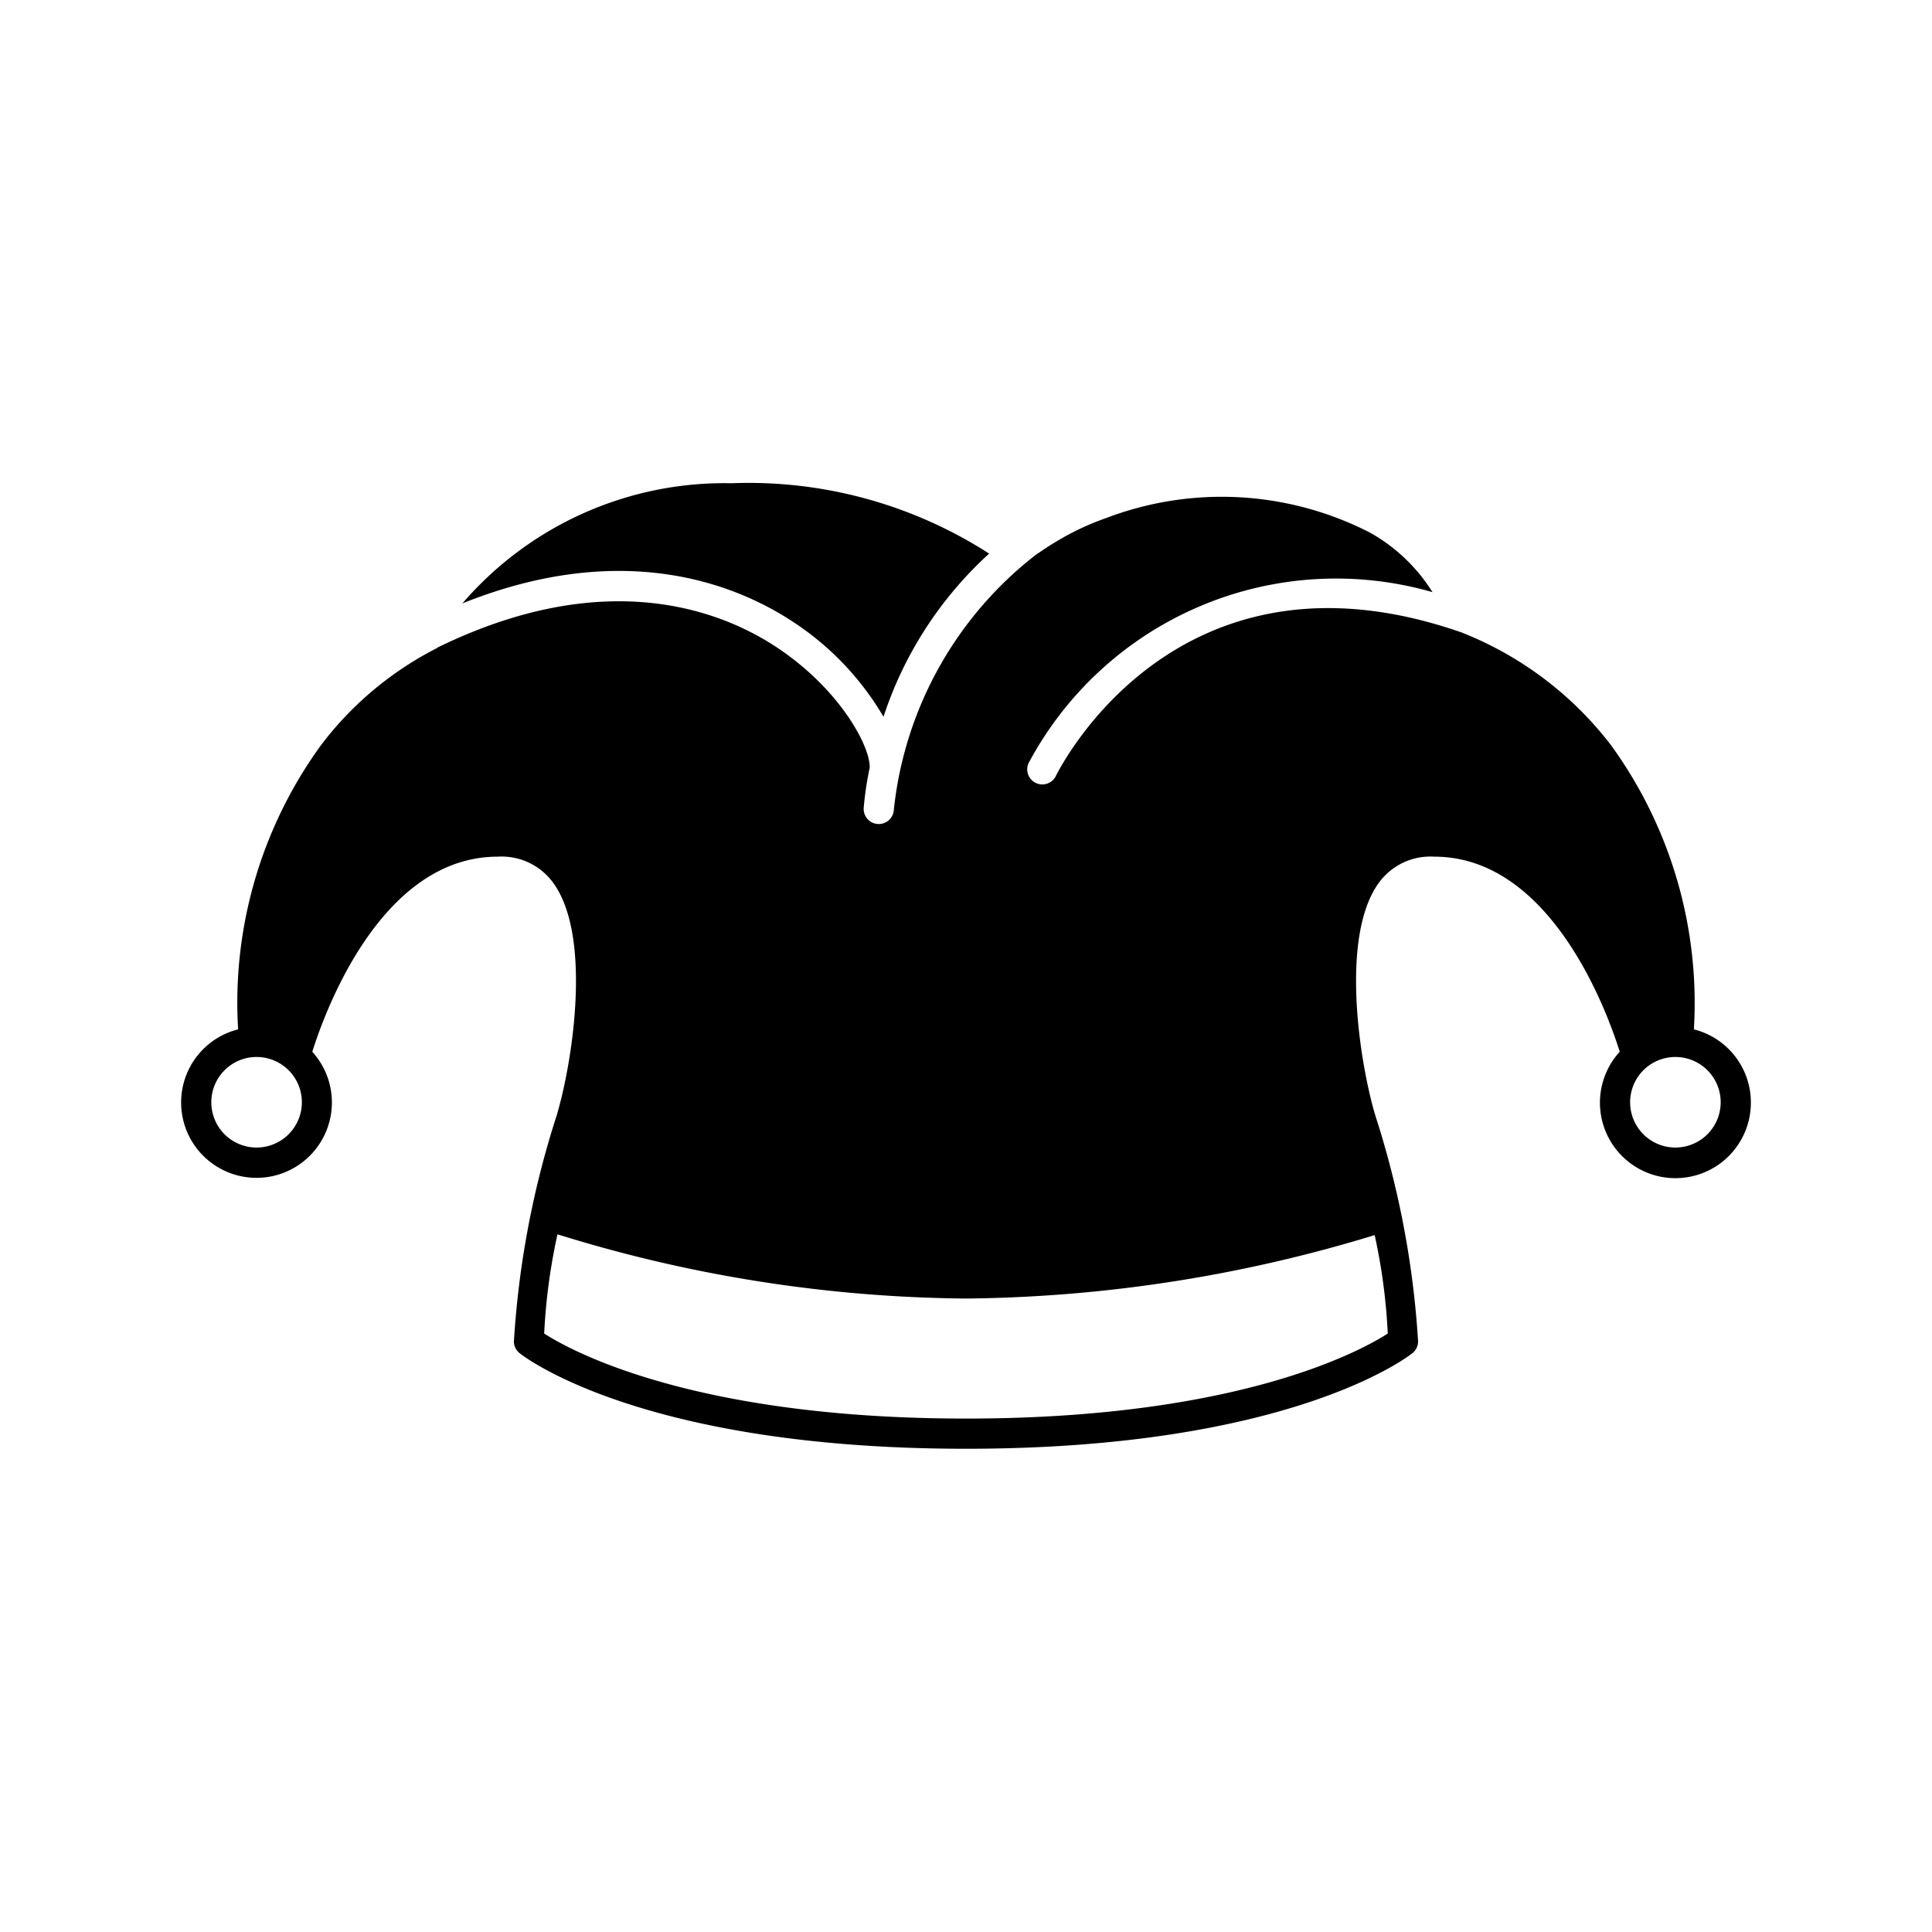 <?xml version="1.0" ?><svg xmlns="http://www.w3.org/2000/svg" viewBox="0 0 64 64"><g id="Solid"><path d="M15.318,19.988A11.452,11.452,0,0,1,24.23,16.008a14.721,14.721,0,0,1,8.537,2.331,12.624,12.624,0,0,0-3.5,5.405,9.511,9.511,0,0,0-3.109-3.217C24.303,19.337,20.601,17.868,15.318,19.988ZM58,36.514A2.5,2.5,0,1,1,53.656,34.84c-.41-1.307-2.272-6.462-6.145-6.462a2.114,2.114,0,0,0-1.82.845c-1.317,1.77-.656,5.976-.13,7.734a30.358,30.358,0,0,1,1.415,7.478.5.5,0,0,1-.189.391c-.162.129-4.094,3.166-14.787,3.166s-14.625-3.037-14.787-3.166a.5.5,0,0,1-.189-.391A30.314,30.314,0,0,1,18.439,36.957c.527-1.758,1.189-5.962-.129-7.734a2.112,2.112,0,0,0-1.82-.845c-3.875,0-5.736,5.158-6.145,6.463a2.497,2.497,0,1,1-2.457-.742,14.517,14.517,0,0,1,2.748-9.418,11.174,11.174,0,0,1,3.846-3.216l.004-.011c5.526-2.703,9.312-1.251,11.133-.083,2.184,1.401,3.227,3.373,3.19,4.067a10.677,10.677,0,0,0-.198,1.328.5.5,0,0,0,.468.53l.032.001a.5.5,0,0,0,.498-.469,12.329,12.329,0,0,1,4.715-8.458c.036-.025.074-.048.111-.073.211-.147.435-.287.665-.423a8.838,8.838,0,0,1,1.543-.713,10.755,10.755,0,0,1,8.74.483,5.759,5.759,0,0,1,2.07,1.972A11.542,11.542,0,0,0,34.07,25.285a.5.5,0,0,0,.898.438c.167-.34,4.065-8.042,13.449-4.772a11.593,11.593,0,0,1,4.947,3.73,14.54,14.54,0,0,1,2.748,9.418A2.498,2.498,0,0,1,58,36.514Zm-48,0a1.5,1.5,0,1,0-1.5,1.5A1.502,1.502,0,0,0,10,36.514Zm22,6.502a46.741,46.741,0,0,1-13.533-2.128,19.576,19.576,0,0,0-.44,3.287C18.92,44.75,22.985,46.992,32,46.992S45.079,44.75,45.972,44.175a19.53,19.53,0,0,0-.434-3.261A47.699,47.699,0,0,1,32,43.016Zm25-6.502a1.5,1.5,0,1,0-1.5,1.5A1.502,1.502,0,0,0,57,36.514Z"/></g></svg>